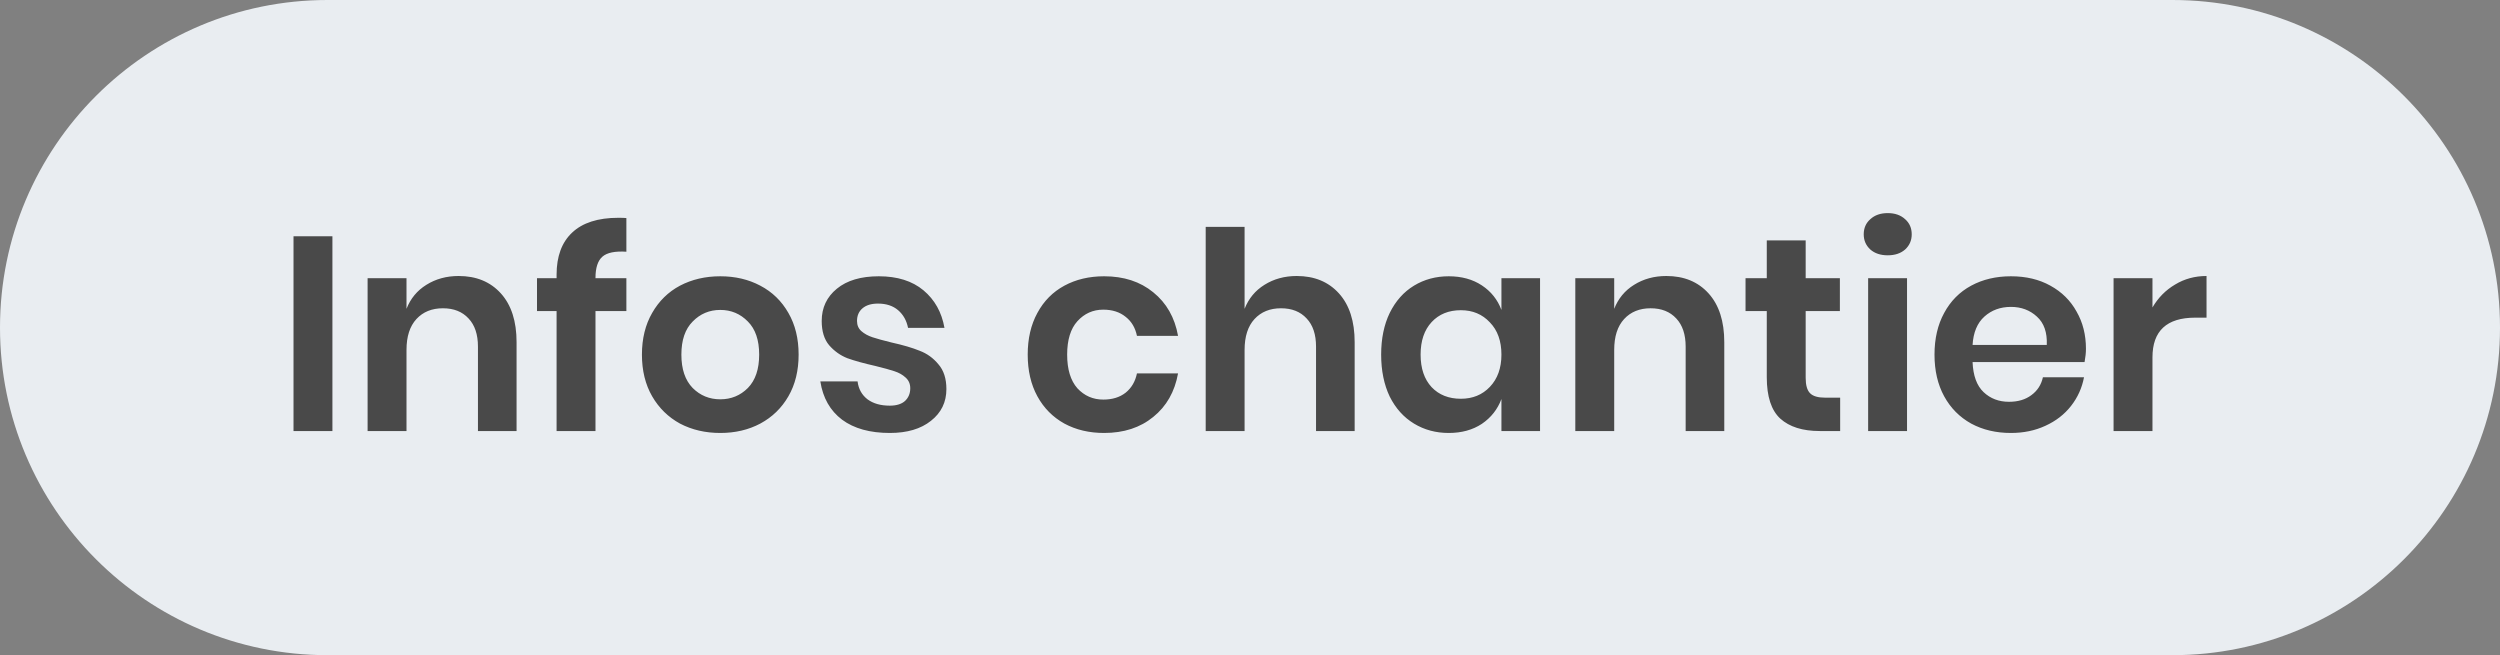<svg width="145" height="38" viewBox="0 0 145 38" fill="none" xmlns="http://www.w3.org/2000/svg">
<rect x="0" y="0" width="145" height="38" fill="#808080" stroke="none"/>
<path d="M0 19C0 8.507 8.507 0 19 0H126C136.493 0 145 8.507 145 19V19C145 29.493 136.493 38 126 38H19C8.507 38 0 29.493 0 19V19Z" fill="#E9EDF1"/>
<path d="M19.28 13.704V25H17.024V13.704H19.28ZM26.601 16.008C27.625 16.008 28.441 16.344 29.049 17.016C29.657 17.688 29.961 18.632 29.961 19.848V25H27.721V20.104C27.721 19.4 27.54 18.856 27.177 18.472C26.814 18.077 26.318 17.88 25.689 17.88C25.049 17.88 24.537 18.088 24.153 18.504C23.769 18.92 23.577 19.517 23.577 20.296V25H21.321V16.136H23.577V17.912C23.811 17.315 24.195 16.851 24.729 16.52C25.273 16.179 25.897 16.008 26.601 16.008ZM36.33 14.6C35.669 14.557 35.205 14.653 34.938 14.888C34.671 15.123 34.538 15.533 34.538 16.12V16.136H36.33V18.04H34.538V25H32.282V18.04H31.146V16.136H32.282V15.928C32.282 14.872 32.581 14.061 33.178 13.496C33.786 12.92 34.682 12.632 35.866 12.632C36.069 12.632 36.223 12.637 36.33 12.648V14.6ZM41.776 16.024C42.64 16.024 43.414 16.205 44.096 16.568C44.79 16.931 45.334 17.459 45.728 18.152C46.123 18.835 46.32 19.64 46.32 20.568C46.32 21.496 46.123 22.301 45.728 22.984C45.334 23.667 44.79 24.195 44.096 24.568C43.414 24.931 42.64 25.112 41.776 25.112C40.912 25.112 40.134 24.931 39.44 24.568C38.758 24.195 38.219 23.667 37.824 22.984C37.43 22.301 37.232 21.496 37.232 20.568C37.232 19.64 37.43 18.835 37.824 18.152C38.219 17.459 38.758 16.931 39.44 16.568C40.134 16.205 40.912 16.024 41.776 16.024ZM41.776 17.976C41.147 17.976 40.614 18.2 40.176 18.648C39.739 19.085 39.52 19.725 39.52 20.568C39.52 21.411 39.739 22.056 40.176 22.504C40.614 22.941 41.147 23.16 41.776 23.16C42.406 23.16 42.939 22.941 43.376 22.504C43.814 22.056 44.032 21.411 44.032 20.568C44.032 19.725 43.814 19.085 43.376 18.648C42.939 18.2 42.406 17.976 41.776 17.976ZM50.971 16.024C52.048 16.024 52.912 16.296 53.563 16.84C54.213 17.384 54.619 18.109 54.779 19.016H52.667C52.581 18.589 52.389 18.248 52.091 17.992C51.792 17.736 51.403 17.608 50.923 17.608C50.539 17.608 50.24 17.699 50.027 17.88C49.813 18.061 49.707 18.307 49.707 18.616C49.707 18.861 49.792 19.059 49.963 19.208C50.133 19.357 50.347 19.475 50.603 19.56C50.859 19.645 51.227 19.747 51.707 19.864C52.379 20.013 52.923 20.173 53.339 20.344C53.765 20.504 54.128 20.765 54.427 21.128C54.736 21.48 54.891 21.96 54.891 22.568C54.891 23.325 54.592 23.939 53.995 24.408C53.408 24.877 52.613 25.112 51.611 25.112C50.459 25.112 49.536 24.856 48.843 24.344C48.149 23.821 47.728 23.08 47.579 22.12H49.739C49.792 22.557 49.984 22.904 50.315 23.16C50.645 23.405 51.077 23.528 51.611 23.528C51.995 23.528 52.288 23.437 52.491 23.256C52.693 23.064 52.795 22.819 52.795 22.52C52.795 22.264 52.704 22.056 52.523 21.896C52.352 21.736 52.133 21.613 51.867 21.528C51.611 21.443 51.243 21.341 50.763 21.224C50.101 21.075 49.563 20.925 49.147 20.776C48.741 20.616 48.389 20.365 48.091 20.024C47.803 19.683 47.659 19.213 47.659 18.616C47.659 17.848 47.952 17.224 48.539 16.744C49.125 16.264 49.936 16.024 50.971 16.024ZM64.039 16.024C65.181 16.024 66.13 16.333 66.887 16.952C67.655 17.571 68.135 18.413 68.327 19.48H65.943C65.847 19.011 65.629 18.643 65.287 18.376C64.946 18.099 64.514 17.96 63.991 17.96C63.394 17.96 62.893 18.184 62.487 18.632C62.093 19.069 61.895 19.715 61.895 20.568C61.895 21.421 62.093 22.072 62.487 22.52C62.893 22.957 63.394 23.176 63.991 23.176C64.514 23.176 64.946 23.043 65.287 22.776C65.629 22.499 65.847 22.125 65.943 21.656H68.327C68.135 22.723 67.655 23.565 66.887 24.184C66.13 24.803 65.181 25.112 64.039 25.112C63.175 25.112 62.407 24.931 61.735 24.568C61.063 24.195 60.541 23.667 60.167 22.984C59.794 22.301 59.607 21.496 59.607 20.568C59.607 19.64 59.794 18.835 60.167 18.152C60.541 17.459 61.063 16.931 61.735 16.568C62.407 16.205 63.175 16.024 64.039 16.024ZM75.21 16.008C76.234 16.008 77.05 16.344 77.658 17.016C78.266 17.688 78.57 18.632 78.57 19.848V25H76.33V20.104C76.33 19.4 76.149 18.856 75.786 18.472C75.424 18.077 74.928 17.88 74.298 17.88C73.658 17.88 73.146 18.088 72.762 18.504C72.378 18.92 72.186 19.517 72.186 20.296V25H69.93V13.16H72.186V17.912C72.421 17.315 72.805 16.851 73.338 16.52C73.882 16.179 74.506 16.008 75.21 16.008ZM84.027 16.024C84.774 16.024 85.414 16.2 85.947 16.552C86.481 16.904 86.859 17.379 87.083 17.976V16.136H89.323V25H87.083V23.144C86.859 23.741 86.481 24.221 85.947 24.584C85.414 24.936 84.774 25.112 84.027 25.112C83.281 25.112 82.609 24.931 82.011 24.568C81.414 24.205 80.945 23.683 80.603 23C80.273 22.307 80.107 21.496 80.107 20.568C80.107 19.64 80.273 18.835 80.603 18.152C80.945 17.459 81.414 16.931 82.011 16.568C82.609 16.205 83.281 16.024 84.027 16.024ZM84.731 17.992C84.027 17.992 83.462 18.221 83.035 18.68C82.609 19.139 82.395 19.768 82.395 20.568C82.395 21.368 82.609 21.997 83.035 22.456C83.462 22.904 84.027 23.128 84.731 23.128C85.414 23.128 85.974 22.899 86.411 22.44C86.859 21.971 87.083 21.347 87.083 20.568C87.083 19.779 86.859 19.155 86.411 18.696C85.974 18.227 85.414 17.992 84.731 17.992ZM96.648 16.008C97.672 16.008 98.488 16.344 99.096 17.016C99.704 17.688 100.008 18.632 100.008 19.848V25H97.768V20.104C97.768 19.4 97.586 18.856 97.224 18.472C96.861 18.077 96.365 17.88 95.736 17.88C95.096 17.88 94.584 18.088 94.2 18.504C93.816 18.92 93.624 19.517 93.624 20.296V25H91.368V16.136H93.624V17.912C93.858 17.315 94.242 16.851 94.776 16.52C95.32 16.179 95.944 16.008 96.648 16.008ZM106.729 23.064V25H105.545C104.553 25 103.79 24.76 103.257 24.28C102.734 23.8 102.473 23 102.473 21.88V18.04H101.241V16.136H102.473V13.944H104.729V16.136H106.713V18.04H104.729V21.912C104.729 22.339 104.814 22.637 104.985 22.808C105.155 22.979 105.443 23.064 105.849 23.064H106.729ZM108.096 13.592C108.096 13.229 108.224 12.936 108.48 12.712C108.736 12.477 109.072 12.36 109.488 12.36C109.904 12.36 110.24 12.477 110.496 12.712C110.752 12.936 110.88 13.229 110.88 13.592C110.88 13.944 110.752 14.237 110.496 14.472C110.24 14.696 109.904 14.808 109.488 14.808C109.072 14.808 108.736 14.696 108.48 14.472C108.224 14.237 108.096 13.944 108.096 13.592ZM110.608 16.136V25H108.352V16.136H110.608ZM120.985 20.232C120.985 20.456 120.958 20.712 120.905 21H114.409C114.441 21.789 114.654 22.371 115.049 22.744C115.444 23.117 115.934 23.304 116.521 23.304C117.044 23.304 117.476 23.176 117.817 22.92C118.169 22.664 118.393 22.317 118.489 21.88H120.873C120.756 22.499 120.505 23.053 120.121 23.544C119.737 24.035 119.241 24.419 118.633 24.696C118.036 24.973 117.369 25.112 116.633 25.112C115.769 25.112 115.001 24.931 114.329 24.568C113.657 24.195 113.134 23.667 112.761 22.984C112.388 22.301 112.201 21.496 112.201 20.568C112.201 19.64 112.388 18.835 112.761 18.152C113.134 17.459 113.657 16.931 114.329 16.568C115.001 16.205 115.769 16.024 116.633 16.024C117.508 16.024 118.27 16.205 118.921 16.568C119.582 16.931 120.089 17.432 120.441 18.072C120.804 18.701 120.985 19.421 120.985 20.232ZM118.713 20.008C118.745 19.283 118.553 18.733 118.137 18.36C117.732 17.987 117.23 17.8 116.633 17.8C116.025 17.8 115.513 17.987 115.097 18.36C114.681 18.733 114.452 19.283 114.409 20.008H118.713ZM124.843 17.832C125.173 17.267 125.611 16.824 126.155 16.504C126.699 16.173 127.307 16.008 127.979 16.008V18.424H127.323C125.669 18.424 124.843 19.192 124.843 20.728V25H122.587V16.136H124.843V17.832Z" fill="#494949"/>
</svg>
